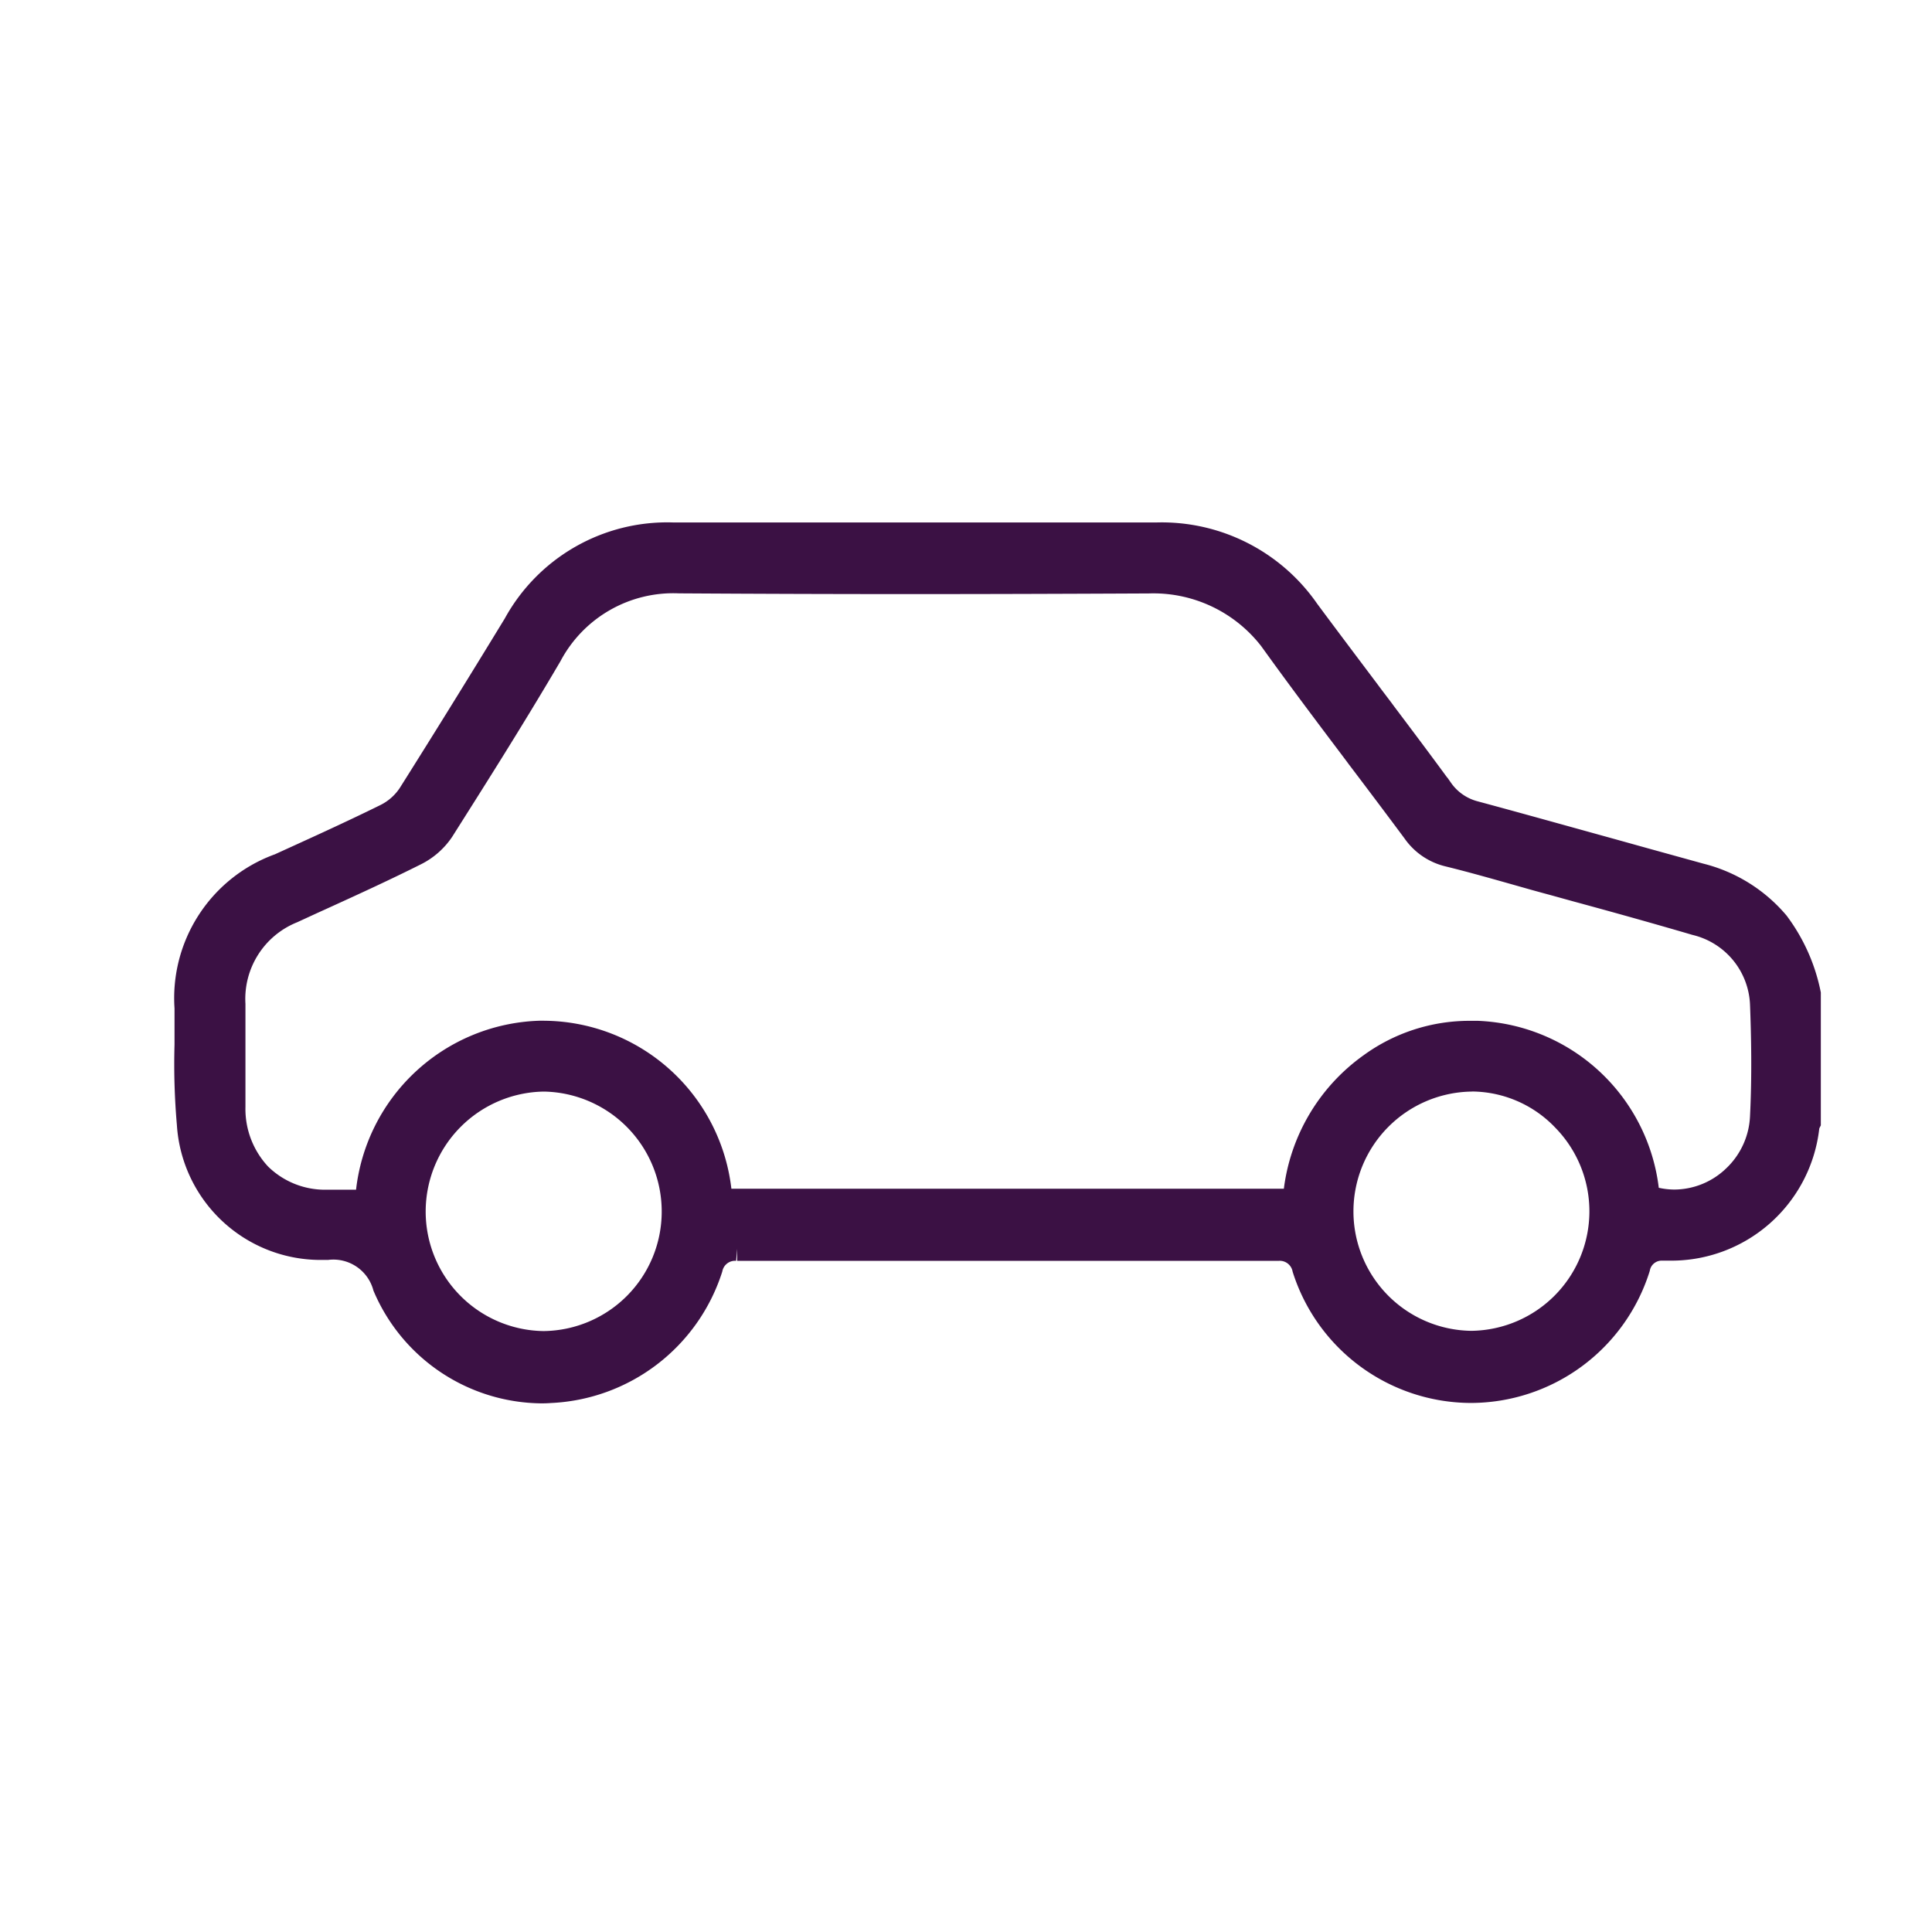<svg xmlns="http://www.w3.org/2000/svg" xmlns:xlink="http://www.w3.org/1999/xlink" width="24" height="24" viewBox="0 0 24 24">
  <defs>
    <clipPath id="clip-path">
      <rect id="Rectangle_2790" data-name="Rectangle 2790" width="24" height="24" transform="translate(22 121)" fill="#fff"/>
    </clipPath>
  </defs>
  <g id="Mask_Group_60" data-name="Mask Group 60" transform="translate(-22 -121)" clip-path="url(#clip-path)">
    <g id="Group_1867" data-name="Group 1867" transform="translate(-855.518 -255.265)">
      <path id="Subtraction_38" data-name="Subtraction 38" d="M4.406,10.643a2.137,2.137,0,0,1-1.943-1.3.664.664,0,0,0-.712-.482H1.707A1.64,1.64,0,0,1,.029,7.325,8.573,8.573,0,0,1,0,6.341V6.272c0-.129,0-.261,0-.391A1.751,1.751,0,0,1,1.117,4.125l.007,0c.394-.18.884-.4,1.352-.631a.765.765,0,0,0,.3-.267c.413-.655.84-1.344,1.306-2.108A2.152,2.152,0,0,1,6.038,0L8.85,0l3.207,0a2.2,2.2,0,0,1,1.866.948c.255.344.524.7.762,1.017l.047.063.113.149.039.053c.232.308.471.626.7.94a.732.732,0,0,0,.418.29c.549.148,1.091.3,1.692.466l.23.064.19.053.691.191a1.829,1.829,0,0,1,.953.593,2.193,2.193,0,0,1,.393.877v1.6a.189.189,0,0,0-.018.056,1.7,1.7,0,0,1-1.72,1.51h-.083a.3.3,0,0,0-.3.242,2.183,2.183,0,0,1-2.077,1.526h-.006A2.179,2.179,0,0,1,13.885,9.12a.312.312,0,0,0-.328-.247c-1.327,0-2.4,0-3.39,0l-3.328,0a.311.311,0,0,0-.33.245,2.194,2.194,0,0,1-1.992,1.521C4.481,10.642,4.443,10.643,4.406,10.643ZM15.957,6.77A1.639,1.639,0,0,0,14.345,8.4a1.634,1.634,0,0,0,1.608,1.642h.011a1.635,1.635,0,0,0,1.146-2.778,1.592,1.592,0,0,0-1.143-.495Zm-11.524,0A1.641,1.641,0,0,0,2.82,8.4a1.635,1.635,0,0,0,1.607,1.645h.013A1.634,1.634,0,0,0,6.052,8.417,1.64,1.64,0,0,0,4.444,6.77ZM6.122.581a1.736,1.736,0,0,0-1.609.92c-.484.825-1,1.635-1.34,2.173a.86.86,0,0,1-.326.287c-.367.184-.738.355-1.151.543l-.141.064-.241.111A1.175,1.175,0,0,0,.581,5.834c0,.221,0,.443,0,.658v.023c0,.192,0,.392,0,.594a1.2,1.2,0,0,0,.324.847,1.159,1.159,0,0,0,.831.333h.5l.016-.114A2.217,2.217,0,0,1,4.381,6.19h.047A2.209,2.209,0,0,1,6.621,8.166l.018.111h7.121l.017-.112a2.255,2.255,0,0,1,.931-1.574,2.087,2.087,0,0,1,1.228-.4l.1,0A2.209,2.209,0,0,1,18.141,8.15l.014.088.085.02a1.064,1.064,0,0,0,.243.029,1.083,1.083,0,0,0,.741-.3,1.1,1.1,0,0,0,.347-.751c.026-.515.015-1.022,0-1.407a1.079,1.079,0,0,0-.825-1c-.447-.131-.9-.258-1.347-.38l-.025-.007-.1-.027-.3-.083-.1-.027-.127-.035-.088-.025L16.5,4.2c-.266-.075-.548-.155-.825-.223a.716.716,0,0,1-.425-.291c-.223-.3-.454-.607-.676-.9l-.019-.025-.016-.022-.063-.084c-.308-.408-.626-.831-.933-1.256A1.846,1.846,0,0,0,11.949.582h-.013C10.892.587,9.9.59,8.987.59S7.109.587,6.138.581Z" transform="translate(879.836 382.905)" fill="#3b1144" stroke="#3b1144" stroke-width="0.3"/>
    </g>
  </g>
</svg>
